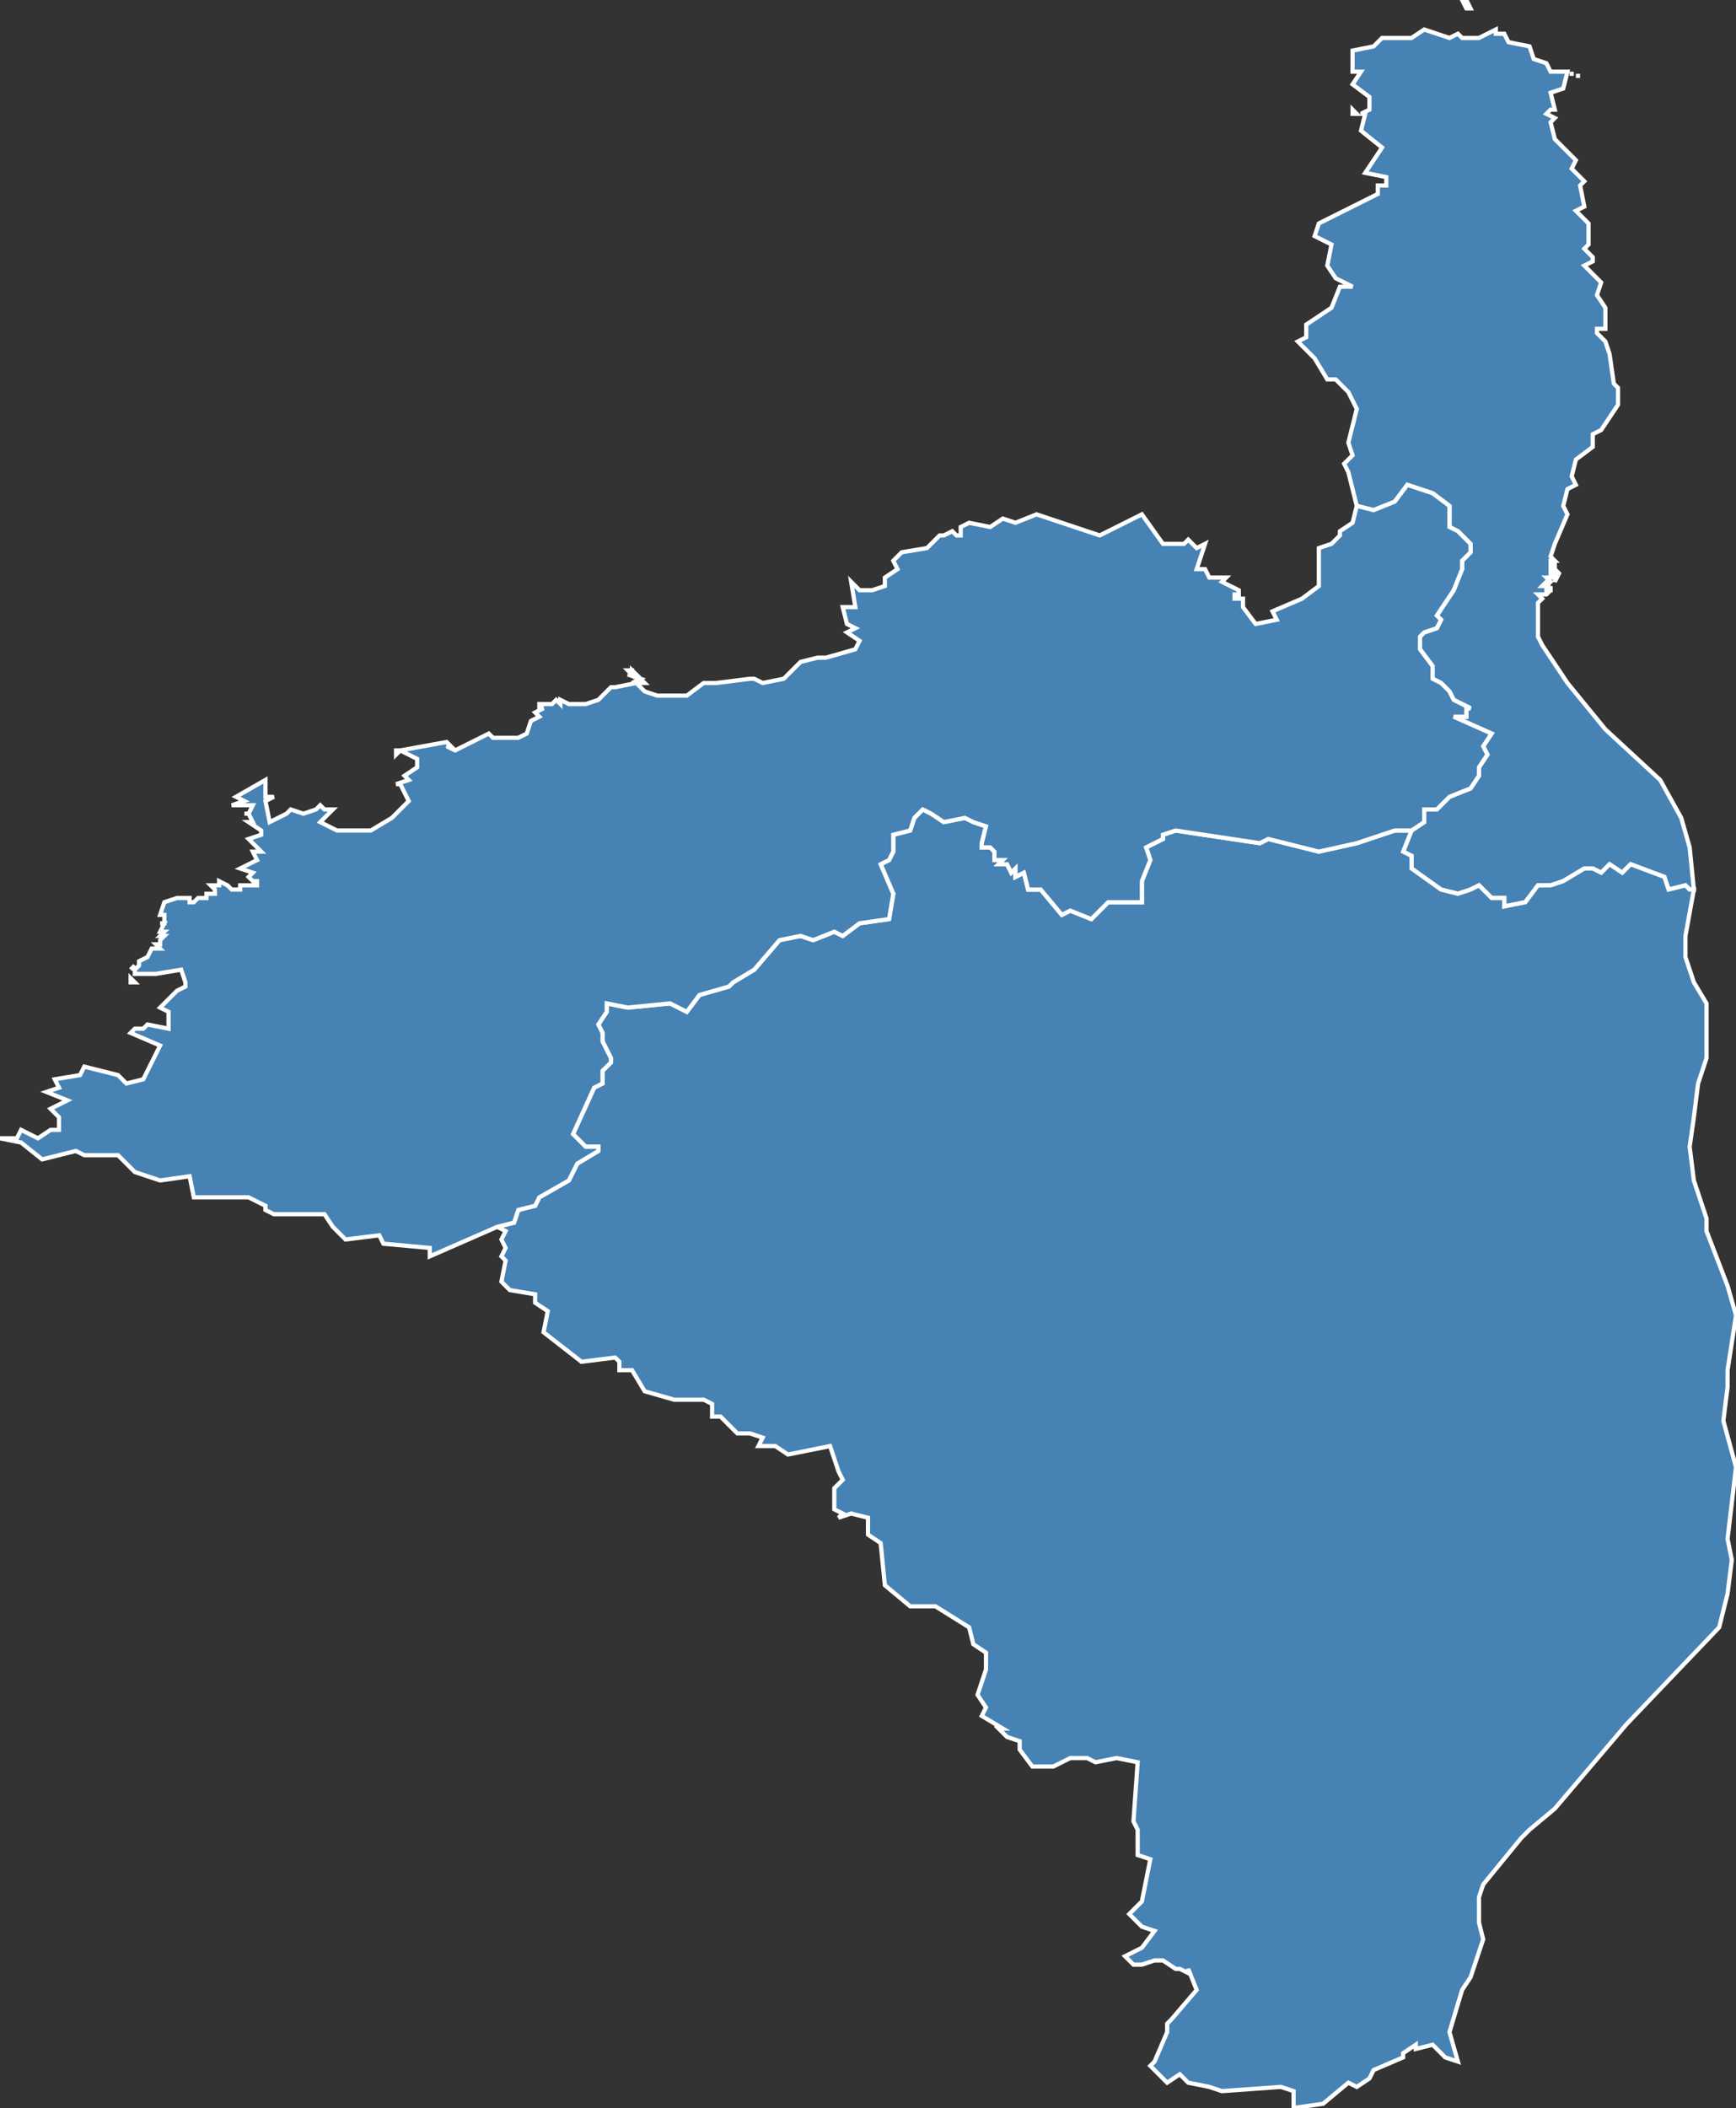 <?xml version="1.0" encoding="utf-8"?>
<svg version="1.1" id="svgmap" xmlns="http://www.w3.org/2000/svg" xmlns:xlink="http://www.w3.org/1999/xlink" x="0px" y="0px" width="100%" height="100%" viewBox="0 0 412 500">
<rect x="0" y="0" width="412" height="500" fill="#333333" stroke="none"/>
<polygon points="321,26 321,26 322,27 321,27 321,26" id="2B2" class="arrondissement" fill="steelblue" stroke-width="1" stroke="white" geotype="arrondissement" geoname="BASTIA" code_insee="2B2" code_departement="2B" code_region_2015="94"/><polygon points="335,197 338,195 338,192 341,192 344,189 349,187 351,184 351,182 353,179 352,177 354,174 345,170 348,170 348,168 349,168 345,166 344,164 342,162 340,161 340,158 337,154 337,151 338,150 341,149 342,147 341,146 345,140 347,135 347,133 349,131 349,129 346,126 344,125 344,120 340,117 334,115 331,119 326,121 322,120 320,112 319,110 321,108 320,105 322,97 320,93 317,90 315,90 312,85 308,81 310,80 310,77 316,73 318,68 321,68 317,66 315,63 316,58 312,56 313,53 327,46 327,44 329,44 329,42 324,41 328,35 323,31 324,27 323,27 325,26 325,23 321,20 323,17 321,17 321,12 326,11 328,9 335,9 338,7 344,9 346,8 347,9 351,9 355,7 355,8 357,8 358,10 363,11 364,14 367,15 368,17 372,17 371,21 368,22 369,26 368,26 367,27 369,28 368,29 369,33 374,38 373,40 376,43 375,44 376,49 374,50 377,53 377,58 376,59 378,61 378,62 376,63 380,67 379,70 381,73 381,78 379,78 379,79 381,81 382,84 383,91 384,92 384,96 380,102 378,103 378,106 374,109 373,113 374,115 372,116 371,120 372,122 369,129 368,132 369,133 368,133 368,134 368,134 368,134 368,134 369,134 369,133 369,133 369,133 369,133 369,134 369,134 369,135 370,136 369,138 369,138 369,137 369,137 369,136 369,136 369,136 369,135 368,135 368,137 368,137 367,137 367,137 368,138 367,139 368,139 367,139 367,139 367,139 367,139 367,138 366,139 367,139 367,139 367,139 367,140 368,140 368,140 368,140 368,139 368,140 367,141 367,141 367,141 367,141 367,141 367,141 366,141 365,141 366,142 365,143 365,143 365,143 365,143 365,144 365,144 365,144 365,144 365,144 365,144 365,144 365,144 365,145 365,145 365,145 365,145 365,146 365,146 365,149 365,151 366,153 372,162 381,173 394,185 399,194 401,201 402,211 401,211 400,210 396,211 395,208 387,205 385,207 382,205 380,207 378,206 376,206 371,209 368,210 365,210 362,214 357,215 357,213 354,213 351,210 349,211 346,212 342,211 335,206 335,203 333,202 335,197" id="2B2" class="arrondissement" fill="steelblue" stroke-width="1" stroke="white" geotype="arrondissement" geoname="BASTIA" code_insee="2B2" code_departement="2B" code_region_2015="94"/><polygon points="375,18 375,18 375,18 375,18 375,18" id="2B2" class="arrondissement" fill="steelblue" stroke-width="1" stroke="white" geotype="arrondissement" geoname="BASTIA" code_insee="2B2" code_departement="2B" code_region_2015="94"/><polygon points="374,18 374,18 375,18 374,18 374,18" id="2B2" class="arrondissement" fill="steelblue" stroke-width="1" stroke="white" geotype="arrondissement" geoname="BASTIA" code_insee="2B2" code_departement="2B" code_region_2015="94"/><polygon points="347,0 348,0 349,2 348,2 347,0" id="2B2" class="arrondissement" fill="steelblue" stroke-width="1" stroke="white" geotype="arrondissement" geoname="BASTIA" code_insee="2B2" code_departement="2B" code_region_2015="94"/><polygon points="373,18 373,17 373,17 373,18 373,18" id="2B2" class="arrondissement" fill="steelblue" stroke-width="1" stroke="white" geotype="arrondissement" geoname="BASTIA" code_insee="2B2" code_departement="2B" code_region_2015="94"/><polygon points="273,490 274,489 277,482 277,480 278,479 284,472 282,467 282,468 280,467 280,467 279,467 276,465 274,465 271,466 270,466 269,466 267,464 271,462 274,458 271,457 268,454 271,451 273,441 270,440 270,434 269,432 270,418 265,417 260,418 258,417 254,417 250,419 245,419 245,419 242,415 242,413 239,412 237,410 238,410 233,407 234,405 232,402 234,396 234,392 231,390 230,386 222,381 216,381 210,376 209,366 206,364 206,360 202,359 199,360 200,359 198,358 198,356 198,353 200,351 199,349 197,343 187,345 184,343 180,343 181,341 178,340 175,340 171,336 169,336 169,333 167,332 160,332 153,330 150,325 147,325 147,323 146,322 138,323 129,316 130,311 127,309 127,307 121,306 119,304 120,299 119,298 120,296 119,294 120,292 118,291 122,290 123,287 127,286 128,284 135,280 137,276 142,273 142,272 139,272 136,269 141,258 143,257 143,254 145,252 145,251 143,247 143,245 142,243 144,240 144,238 149,239 159,238 163,240 166,236 173,234 174,233 179,230 185,223 190,222 193,223 198,221 200,222 204,219 211,218 212,212 209,205 211,204 212,202 212,198 216,197 217,194 219,192 221,193 224,195 229,194 231,195 234,196 233,200 233,201 235,201 236,202 236,204 238,204 237,205 239,205 240,207 241,206 241,208 243,207 244,211 247,211 252,217 254,216 259,218 263,214 271,214 271,209 273,204 272,201 274,200 276,199 276,198 279,197 299,200 301,199 313,202 322,200 331,197 335,197 333,202 335,203 335,206 342,211 346,212 349,211 351,210 354,213 357,213 357,215 362,214 365,210 368,210 371,209 376,206 378,206 380,207 382,205 385,207 387,205 395,208 396,211 400,210 401,211 402,211 400,222 400,227 402,233 405,238 405,246 405,251 403,257 402,265 401,272 402,280 405,289 405,292 410,305 412,312 410,325 410,329 409,337 412,348 410,365 411,370 410,378 408,386 386,409 369,429 363,434 361,436 352,447 351,450 351,456 352,460 349,469 347,472 344,482 346,489 343,488 340,485 336,486 336,485 333,487 333,488 326,491 325,493 322,495 320,494 314,499 307,500 307,496 304,495 290,496 287,495 282,494 280,492 277,494 273,490" id="2B3" class="arrondissement" fill="steelblue" stroke-width="1" stroke="white" geotype="arrondissement" geoname="CORTE" code_insee="2B3" code_departement="2B" code_region_2015="94"/><polygon points="150,159 150,159 151,160 150,160 150,159" id="2B5" class="arrondissement" fill="steelblue" stroke-width="1" stroke="white" geotype="arrondissement" geoname="CALVI" code_insee="2B5" code_departement="2B" code_region_2015="94"/><polygon points="94,179 94,178 95,178 94,179 94,179" id="2B5" class="arrondissement" fill="steelblue" stroke-width="1" stroke="white" geotype="arrondissement" geoname="CALVI" code_insee="2B5" code_departement="2B" code_region_2015="94"/><polygon points="35,243 35,243 35,244 35,244 35,243" id="2B5" class="arrondissement" fill="steelblue" stroke-width="1" stroke="white" geotype="arrondissement" geoname="CALVI" code_insee="2B5" code_departement="2B" code_region_2015="94"/><polygon points="3,268 3,268 3,268 3,268 3,268" id="2B5" class="arrondissement" fill="steelblue" stroke-width="1" stroke="white" geotype="arrondissement" geoname="CALVI" code_insee="2B5" code_departement="2B" code_region_2015="94"/><polygon points="58,193 59,193 59,193 59,193 58,193" id="2B5" class="arrondissement" fill="steelblue" stroke-width="1" stroke="white" geotype="arrondissement" geoname="CALVI" code_insee="2B5" code_departement="2B" code_region_2015="94"/><polygon points="149,159 150,159 150,160 150,160 149,159" id="2B5" class="arrondissement" fill="steelblue" stroke-width="1" stroke="white" geotype="arrondissement" geoname="CALVI" code_insee="2B5" code_departement="2B" code_region_2015="94"/><polygon points="58,193 58,193 58,193 58,193 58,193" id="2B5" class="arrondissement" fill="steelblue" stroke-width="1" stroke="white" geotype="arrondissement" geoname="CALVI" code_insee="2B5" code_departement="2B" code_region_2015="94"/><polygon points="31,232 31,232 32,233 31,233 31,232" id="2B5" class="arrondissement" fill="steelblue" stroke-width="1" stroke="white" geotype="arrondissement" geoname="CALVI" code_insee="2B5" code_departement="2B" code_region_2015="94"/><polygon points="149,160 151,160 153,162 150,162 152,161 149,160" id="2B5" class="arrondissement" fill="steelblue" stroke-width="1" stroke="white" geotype="arrondissement" geoname="CALVI" code_insee="2B5" code_departement="2B" code_region_2015="94"/><polygon points="335,197 331,197 322,200 313,202 301,199 299,200 279,197 276,198 276,199 274,200 272,201 273,204 271,209 271,214 263,214 259,218 254,216 252,217 247,211 244,211 243,207 241,208 241,206 240,207 239,205 237,205 238,204 236,204 236,202 235,201 233,201 233,200 234,196 231,195 229,194 224,195 221,193 219,192 217,194 216,197 212,198 212,202 211,204 209,205 212,212 211,218 204,219 200,222 198,221 193,223 190,222 185,223 179,230 174,233 173,234 166,236 163,240 159,238 149,239 144,238 144,240 142,243 143,245 143,247 145,251 145,252 143,254 143,257 141,258 136,269 139,272 142,272 142,273 137,276 135,280 128,284 127,286 123,287 122,290 118,291 102,298 102,296 91,295 90,293 82,294 79,291 77,288 65,288 63,287 63,286 59,284 55,284 46,284 45,279 38,280 32,278 28,274 20,274 18,273 10,275 5,271 0,270 4,270 5,268 9,270 12,268 14,268 14,265 12,263 16,261 11,259 14,258 13,256 19,255 20,253 28,255 30,257 34,256 38,248 31,245 32,244 34,244 35,243 40,244 40,240 38,239 42,235 44,234 44,233 43,230 37,231 35,231 32,231 32,231 32,230 33,229 33,229 33,228 35,227 36,225 38,225 37,224 38,224 38,223 39,222 38,222 39,222 38,222 39,221 38,221 39,219 38,219 38,219 39,219 39,217 38,217 39,214 42,213 42,213 45,213 45,214 46,214 47,213 49,213 49,212 51,212 51,211 51,211 50,210 52,210 52,209 54,210 54,210 55,211 57,211 57,210 61,210 61,209 60,209 59,208 60,207 57,206 61,204 60,202 62,202 59,199 62,198 62,197 59,195 60,195 59,193 60,191 55,191 58,190 56,189 63,185 63,189 65,189 63,190 64,195 68,193 69,192 72,193 75,192 76,191 77,192 79,192 76,195 80,197 88,197 93,194 97,190 95,186 94,186 97,185 96,184 99,182 99,180 95,178 106,176 106,176 107,177 106,177 108,178 114,175 116,174 117,175 123,175 125,174 126,171 128,170 127,169 129,168 128,168 128,167 131,167 132,166 133,167 133,166 135,167 139,167 142,166 145,163 146,163 151,162 153,164 156,165 163,165 167,162 170,162 178,161 179,161 181,162 186,161 190,157 194,156 196,156 203,154 204,152 201,150 203,149 201,148 200,144 203,144 202,138 204,140 207,140 210,139 210,137 213,135 212,133 214,131 220,130 223,127 224,127 226,126 227,127 228,127 228,125 230,124 235,125 238,123 241,124 246,122 261,127 271,122 276,129 281,129 282,128 284,130 286,129 284,135 286,135 287,137 291,137 290,138 294,140 294,141 293,141 293,142 295,142 295,144 298,148 303,147 302,145 309,142 313,139 313,130 316,129 318,127 318,126 321,124 322,120 326,121 331,119 334,115 340,117 344,120 344,125 346,126 349,129 349,131 347,133 347,135 345,140 341,146 342,147 341,149 338,150 337,151 337,154 340,158 340,161 342,162 344,164 345,166 349,168 348,168 348,170 345,170 354,174 352,177 353,179 351,182 351,184 349,187 344,189 341,192 338,192 338,195 335,197" id="2B5" class="arrondissement" fill="steelblue" stroke-width="1" stroke="white" geotype="arrondissement" geoname="CALVI" code_insee="2B5" code_departement="2B" code_region_2015="94"/><polygon points="94,178 94,178 94,178 94,178 94,178" id="2B5" class="arrondissement" fill="steelblue" stroke-width="1" stroke="white" geotype="arrondissement" geoname="CALVI" code_insee="2B5" code_departement="2B" code_region_2015="94"/><polygon points="57,193 57,193 57,193 57,193 57,193" id="2B5" class="arrondissement" fill="steelblue" stroke-width="1" stroke="white" geotype="arrondissement" geoname="CALVI" code_insee="2B5" code_departement="2B" code_region_2015="94"/><polygon points="58,208 58,208 58,208 58,208 58,208" id="2B5" class="arrondissement" fill="steelblue" stroke-width="1" stroke="white" geotype="arrondissement" geoname="CALVI" code_insee="2B5" code_departement="2B" code_region_2015="94"/><polygon points="31,230 31,230 32,229 31,230 31,230" id="2B5" class="arrondissement" fill="steelblue" stroke-width="1" stroke="white" geotype="arrondissement" geoname="CALVI" code_insee="2B5" code_departement="2B" code_region_2015="94"/></svg>